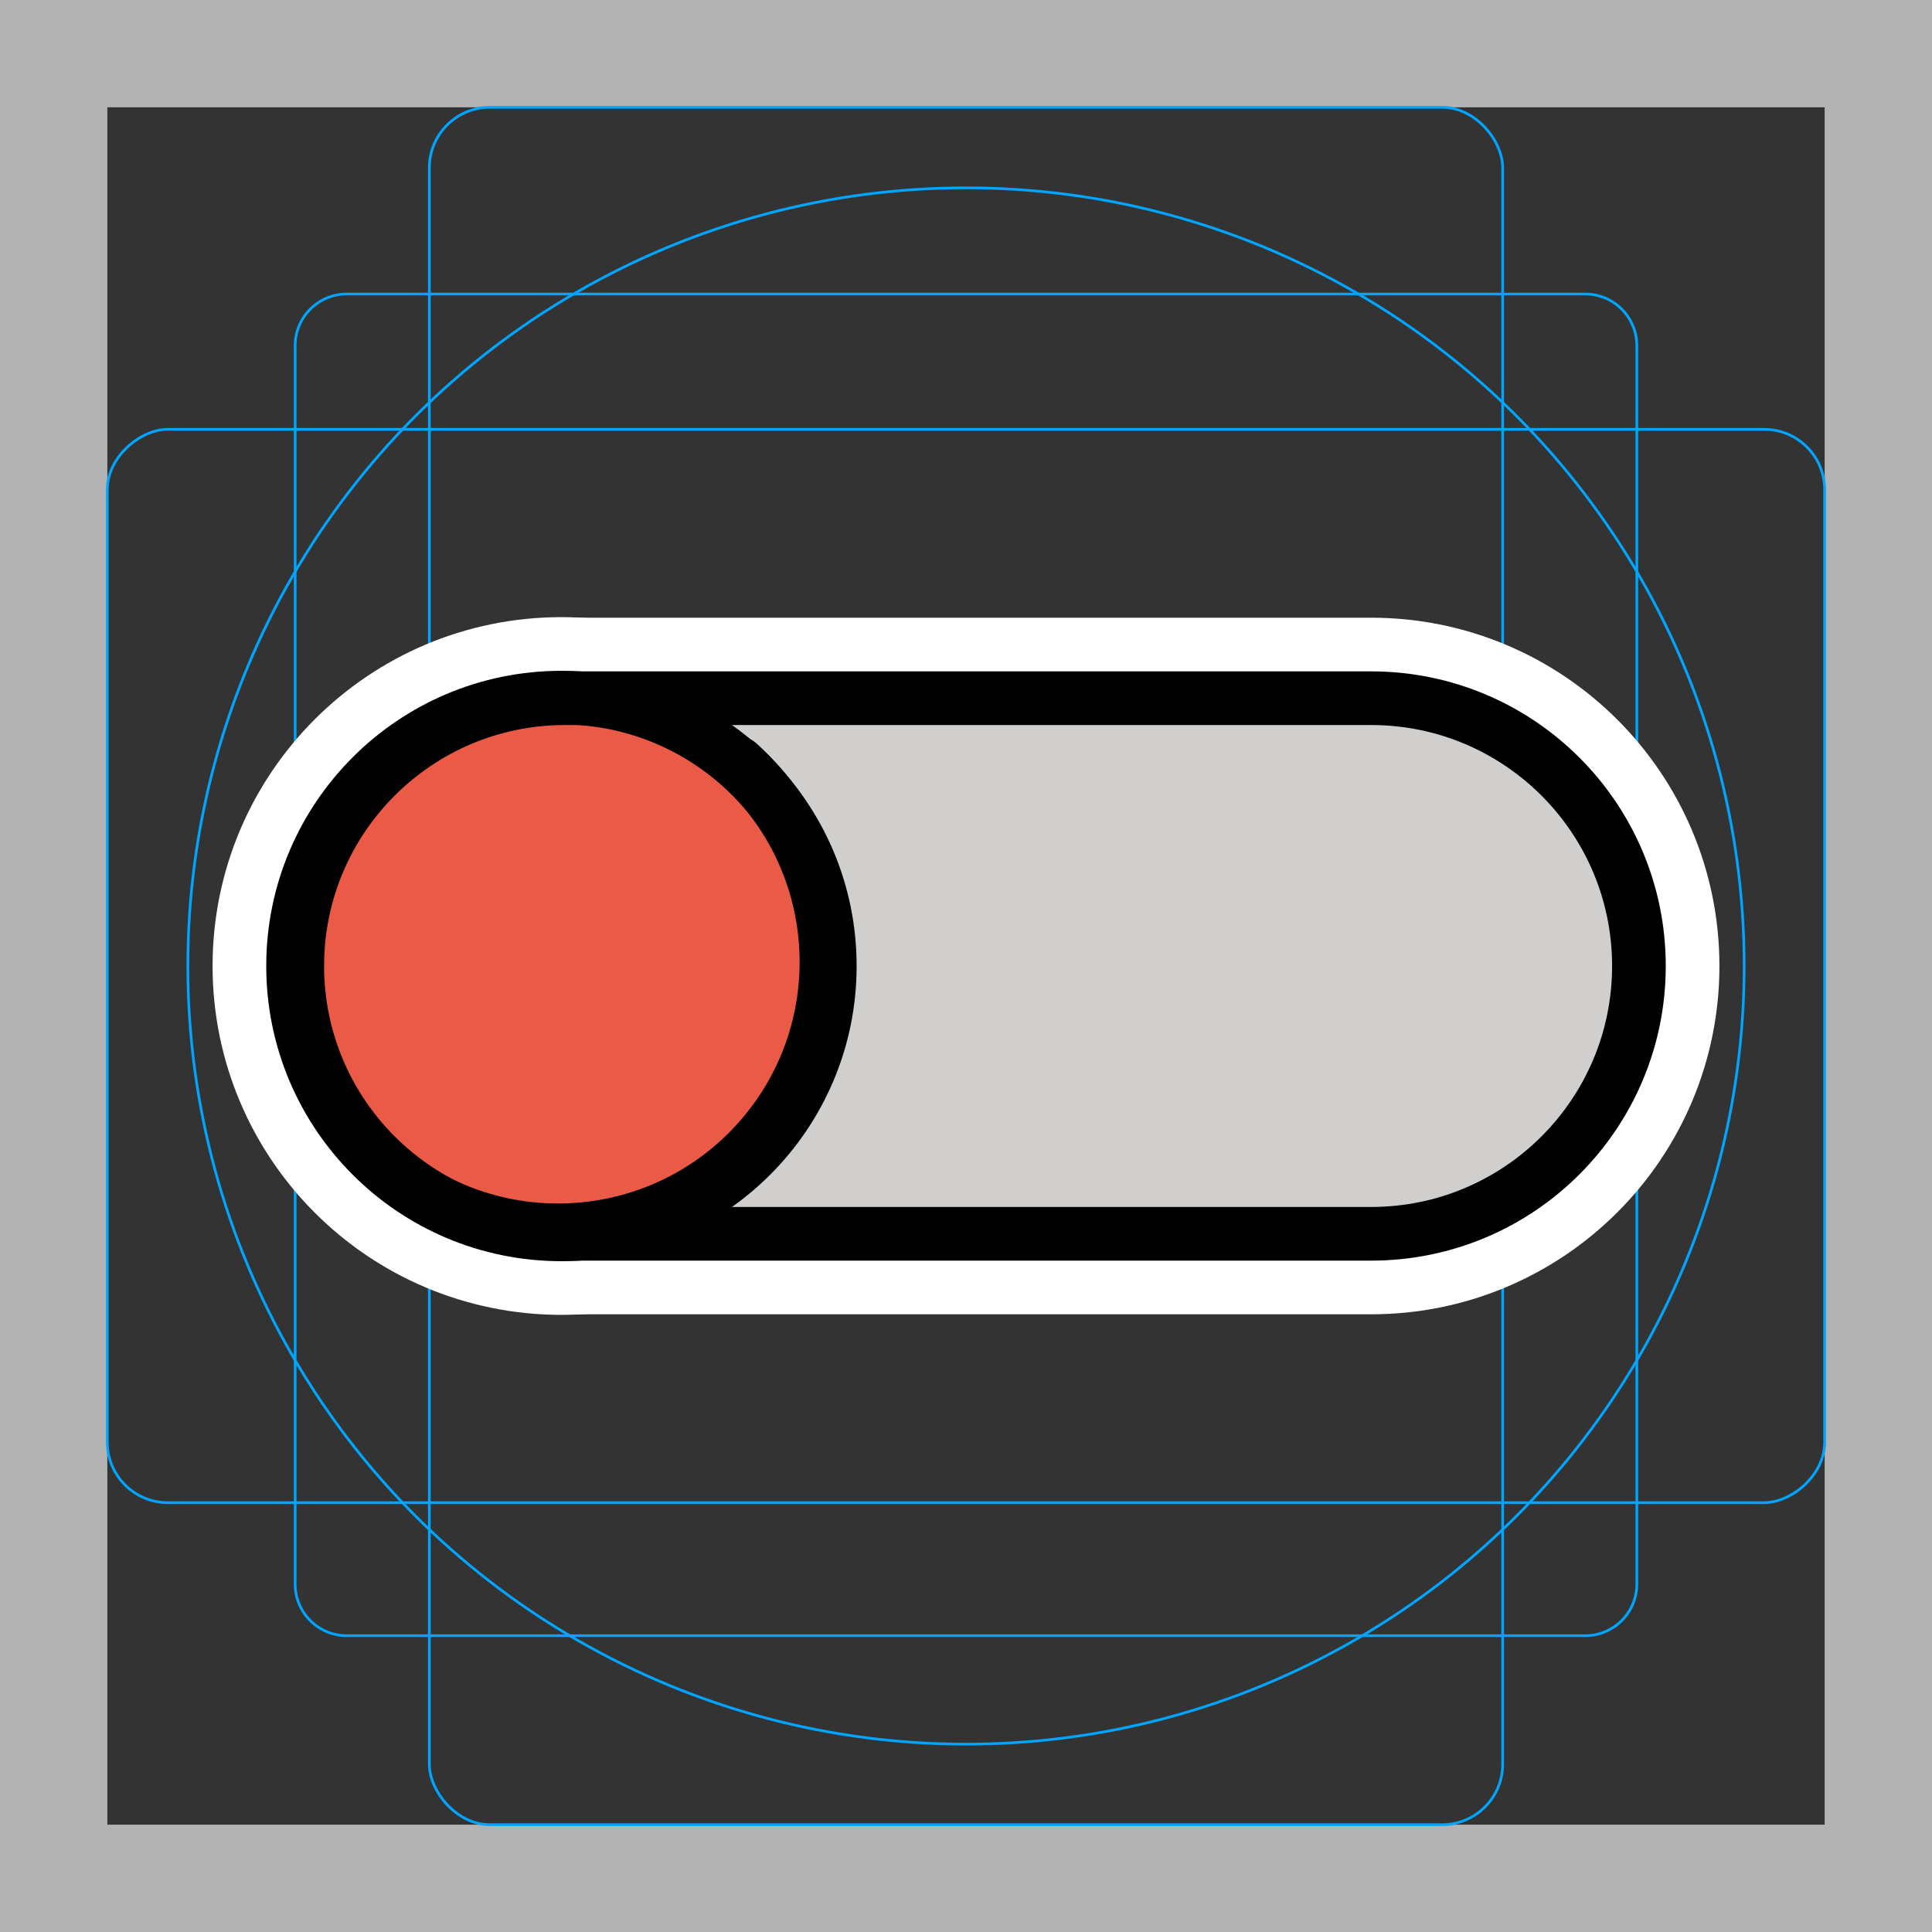 <svg viewBox="0 0 72 72" xmlns="http://www.w3.org/2000/svg"><rect x="0" y="0" width="72" height="72" fill="#333333" stroke="none"/><path fill="#b3b3b3" d="M68 4v64H4V4h64m4-4H0v72h72V0z"/><path fill="none" stroke="#00a5ff" stroke-miterlimit="10" stroke-width=".1" d="M12.923 10.958h46.154A1.923 1.923 0 0161 12.881v46.154a1.923 1.923 0 01-1.923 1.923H12.923A1.923 1.923 0 0111 59.035V12.881a1.923 1.923 0 011.923-1.923z"/><rect x="16" y="4" rx="2.254" width="40" height="64" fill="none" stroke="#00a5ff" stroke-miterlimit="10" stroke-width=".1"/><rect x="16" y="4" rx="2.254" width="40" height="64" transform="rotate(90 36 36)" fill="none" stroke="#00a5ff" stroke-miterlimit="10" stroke-width=".1"/><circle cx="36" cy="36" r="29" fill="none" stroke="#00a5ff" stroke-miterlimit="10" stroke-width=".1"/><g stroke-linecap="round" stroke-miterlimit="10" stroke-width="6" stroke="#fff" fill="none" stroke-linejoin="round"><path d="M51.098 45.98h-30.04c-5.512 0-9.98-4.469-9.98-9.98v0c0-5.512 4.468-9.98 9.98-9.98h30.04c5.512 0 9.98 4.468 9.98 9.98v0c0 5.511-4.468 9.98-9.98 9.98z"/><circle cx="20.923" cy="36" r="10.001"/><path d="M27.521 28.446c4.09 3.713 4.395 10.038.682 14.127s-10.038 4.394-14.127.681"/></g><path fill="#d0cfce" d="M51.098 45.98h-30.04c-5.512 0-9.98-4.469-9.98-9.98 0-5.512 4.468-9.98 9.98-9.98h30.04c5.512 0 9.98 4.468 9.98 9.98 0 5.511-4.468 9.98-9.98 9.98z"/><circle cx="20.923" cy="36" r="10.001" fill="#ea5a47"/><path fill="#ea5a47" d="M27.521 28.446c4.09 3.713 4.395 10.038.682 14.127s-10.038 4.394-14.127.681"/><g fill="none" stroke="#000" stroke-linecap="round" stroke-linejoin="round" stroke-miterlimit="10" stroke-width="2"><path d="M51.098 45.98h-30.04c-5.512 0-9.98-4.469-9.98-9.98v0c0-5.512 4.468-9.98 9.98-9.98h30.04c5.512 0 9.98 4.468 9.98 9.98v0c0 5.511-4.468 9.98-9.98 9.98z"/><circle cx="20.923" cy="36" r="10.001"/><path d="M27.521 28.446c4.09 3.713 4.395 10.038.682 14.127s-10.038 4.394-14.127.681"/></g></svg>